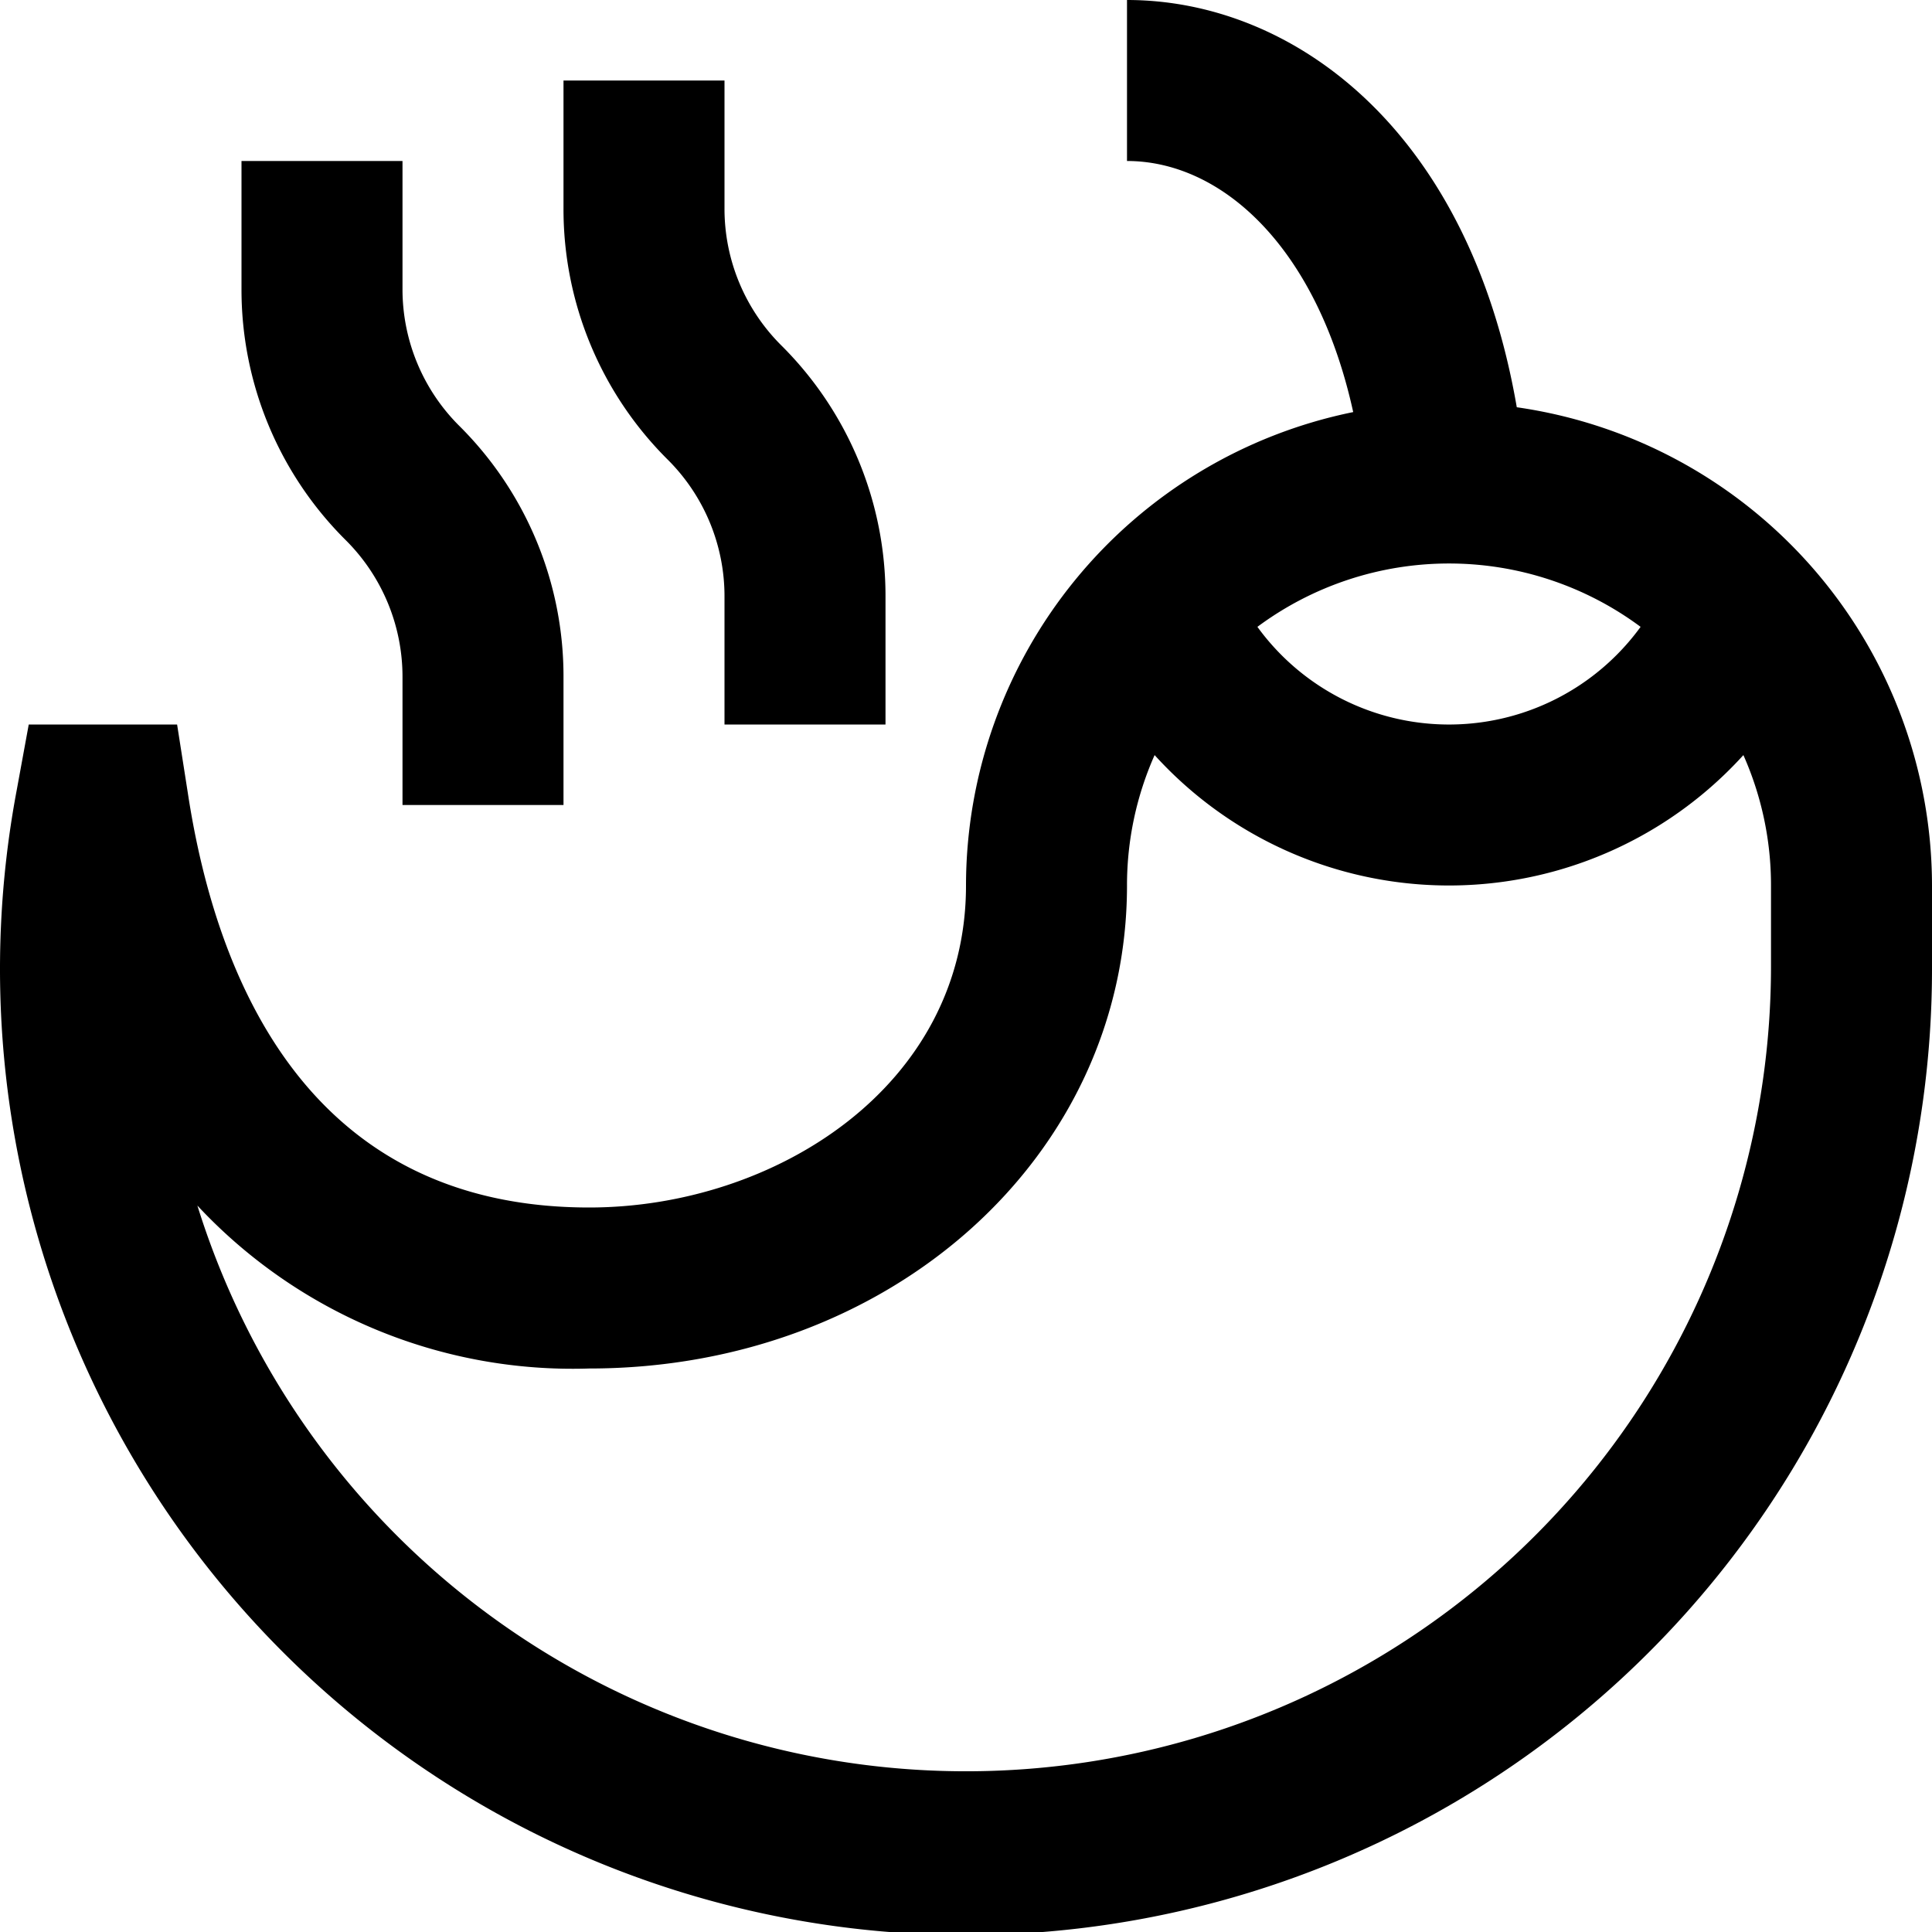 <?xml version="1.0" encoding="UTF-8"?>
<svg xmlns="http://www.w3.org/2000/svg" id="Layer_1" data-name="Layer 1" viewBox="0 0 24 24" width="512" height="512"><path d="M18.842,5.059C18.246,1.6,16.056,0,14,0V2c1.174,0,2.359,1.064,2.81,3.119A6.009,6.009,0,0,0,12,11c0,2.5-2.38,4-4.681,4-3.471,0-4.628-2.8-4.986-5.151L2.2,9H.357l-.15.819A12,12,0,1,0,24,12V11A6.009,6.009,0,0,0,18.842,5.059ZM20.38,7.787a2.941,2.941,0,0,1-4.76,0,3.992,3.992,0,0,1,4.76,0ZM22,12A10,10,0,0,1,2.452,14.976,6.372,6.372,0,0,0,7.319,17C11.065,17,14,14.364,14,11a3.979,3.979,0,0,1,.343-1.62,4.938,4.938,0,0,0,7.314,0A3.979,3.979,0,0,1,22,11ZM4.293,6.708A4.385,4.385,0,0,1,3,3.586V2H5V3.586a2.394,2.394,0,0,0,.707,1.706A4.385,4.385,0,0,1,7,8.414V10H5V8.414A2.394,2.394,0,0,0,4.293,6.708Zm4-1A4.385,4.385,0,0,1,7,2.586V1H9V2.586a2.394,2.394,0,0,0,.707,1.706A4.385,4.385,0,0,1,11,7.414V9H9V7.414A2.394,2.394,0,0,0,8.293,5.708Z"/></svg>
